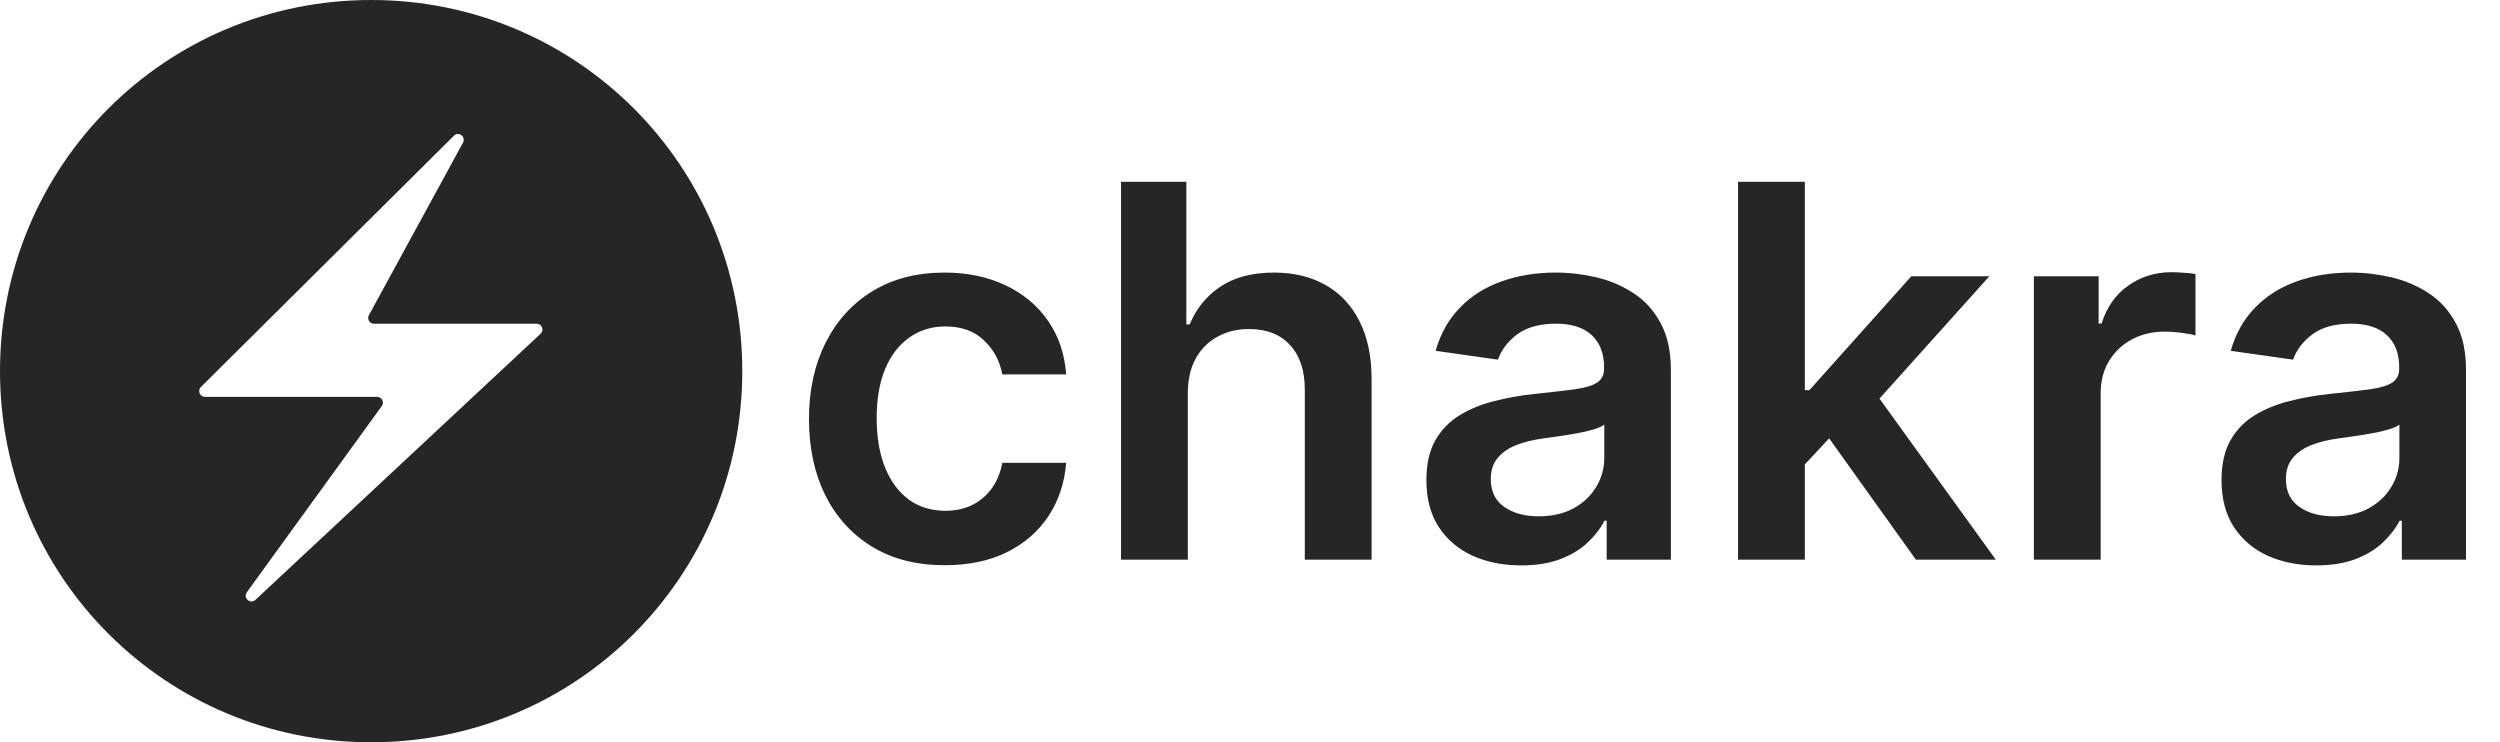 <svg width="1684" height="500" viewBox="0 0 1684 500" fill="none" xmlns="http://www.w3.org/2000/svg">
<path d="M250 0C111.5 0 0 111.5 0 250C0 388.5 111.5 500 250 500C388.5 500 500 388.5 500 250C500 111.5 388.5 0 250 0ZM308.333 90.271C311.042 90.188 313.5 93.104 311.896 96.062L248.479 212.312C248.158 212.905 247.997 213.571 248.01 214.245C248.024 214.919 248.212 215.577 248.556 216.157C248.901 216.736 249.389 217.216 249.975 217.55C250.56 217.884 251.222 218.061 251.896 218.062H361.479C365.021 218.062 366.729 222.375 364.146 224.792L172.062 404.063C168.625 407.271 163.521 402.75 166.271 398.938L257.188 273.5C257.604 272.919 257.853 272.235 257.907 271.522C257.961 270.809 257.817 270.096 257.492 269.459C257.168 268.822 256.674 268.287 256.065 267.912C255.457 267.537 254.756 267.337 254.042 267.333H138.062C137.291 267.331 136.537 267.1 135.897 266.67C135.257 266.239 134.759 265.628 134.467 264.913C134.174 264.199 134.1 263.414 134.255 262.658C134.409 261.902 134.785 261.209 135.333 260.667L305.75 91.438C306.433 90.724 307.346 90.306 308.333 90.271Z" fill="#272626"/>
<path d="M636.392 380.729C617.334 380.729 600.969 376.544 587.298 368.175C573.709 359.807 563.227 348.248 555.852 333.499C548.561 318.667 544.915 301.598 544.915 282.291C544.915 262.902 548.643 245.791 556.101 230.96C563.558 216.045 574.081 204.444 587.67 196.158C601.342 187.79 617.5 183.605 636.143 183.605C651.638 183.605 665.352 186.464 677.283 192.181C689.298 197.816 698.868 205.812 705.994 216.169C713.12 226.444 717.18 238.458 718.175 252.213H675.17C673.43 243.016 669.287 235.351 662.741 229.219C656.278 223.005 647.62 219.898 636.765 219.898C627.567 219.898 619.489 222.384 612.528 227.355C605.568 232.244 600.141 239.287 596.246 248.484C592.435 257.682 590.529 268.702 590.529 281.545C590.529 294.554 592.435 305.741 596.246 315.104C600.058 324.384 605.402 331.551 612.28 336.606C619.24 341.577 627.402 344.063 636.765 344.063C643.394 344.063 649.318 342.82 654.538 340.335C659.841 337.766 664.274 334.079 667.837 329.273C671.4 324.467 673.845 318.625 675.17 311.748H718.175C717.098 325.254 713.12 337.227 706.243 347.668C699.366 358.025 690.002 366.145 678.153 372.028C666.304 377.829 652.384 380.729 636.392 380.729ZM800.113 265.139V377H755.12V122.455H799.118V218.531H801.356C805.83 207.759 812.749 199.266 822.112 193.051C831.558 186.754 843.573 183.605 858.156 183.605C871.414 183.605 882.973 186.381 892.833 191.933C902.693 197.484 910.316 205.604 915.702 216.293C921.171 226.982 923.905 240.033 923.905 255.445V377H878.912V262.405C878.912 249.562 875.598 239.577 868.969 232.451C862.423 225.242 853.226 221.638 841.377 221.638C833.422 221.638 826.296 223.378 819.999 226.858C813.785 230.255 808.896 235.185 805.333 241.648C801.853 248.112 800.113 255.942 800.113 265.139ZM1024.7 380.853C1012.61 380.853 1001.71 378.699 992.016 374.39C982.404 369.998 974.781 363.535 969.147 355.001C963.595 346.466 960.819 335.943 960.819 323.431C960.819 312.659 962.808 303.752 966.785 296.709C970.763 289.666 976.19 284.031 983.067 279.805C989.945 275.58 997.692 272.389 1006.31 270.235C1015.01 267.998 1024 266.382 1033.28 265.388C1044.47 264.228 1053.54 263.192 1060.5 262.281C1067.46 261.286 1072.51 259.795 1075.66 257.806C1078.89 255.735 1080.51 252.544 1080.51 248.236V247.49C1080.51 238.127 1077.73 230.877 1072.18 225.739C1066.63 220.602 1058.64 218.033 1048.2 218.033C1037.17 218.033 1028.43 220.436 1021.97 225.242C1015.59 230.048 1011.28 235.724 1009.04 242.27L967.034 236.304C970.348 224.704 975.817 215.009 983.44 207.22C991.063 199.348 1000.39 193.465 1011.41 189.571C1022.43 185.594 1034.61 183.605 1047.95 183.605C1057.14 183.605 1066.3 184.682 1075.41 186.837C1084.53 188.991 1092.86 192.554 1100.4 197.526C1107.94 202.414 1113.99 209.085 1118.54 217.536C1123.18 225.988 1125.5 236.553 1125.5 249.23V377H1082.25V350.775H1080.76C1078.02 356.078 1074.17 361.049 1069.2 365.69C1064.31 370.247 1058.14 373.934 1050.68 376.751C1043.31 379.486 1034.65 380.853 1024.7 380.853ZM1036.39 347.792C1045.42 347.792 1053.25 346.01 1059.88 342.447C1066.51 338.802 1071.6 333.996 1075.17 328.03C1078.81 322.064 1080.63 315.559 1080.63 308.516V286.02C1079.23 287.18 1076.82 288.257 1073.43 289.251C1070.11 290.246 1066.38 291.116 1062.24 291.862C1058.1 292.607 1054 293.27 1049.94 293.85C1045.88 294.43 1042.35 294.927 1039.37 295.342C1032.66 296.253 1026.65 297.745 1021.35 299.816C1016.05 301.888 1011.86 304.788 1008.8 308.516C1005.73 312.162 1004.2 316.885 1004.2 322.685C1004.2 330.971 1007.22 337.227 1013.27 341.453C1019.32 345.679 1027.02 347.792 1036.39 347.792ZM1211.76 317.092L1211.64 262.778H1218.84L1287.45 186.091H1340.03L1255.63 280.054H1246.31L1211.76 317.092ZM1170.74 377V122.455H1215.74V377H1170.74ZM1290.56 377L1228.42 290.121L1258.74 258.428L1344.38 377H1290.56ZM1370.01 377V186.091H1413.64V217.909H1415.63C1419.11 206.889 1425.07 198.396 1433.52 192.43C1442.06 186.381 1451.8 183.357 1462.73 183.357C1465.22 183.357 1467.99 183.481 1471.06 183.729C1474.21 183.895 1476.82 184.185 1478.89 184.599V225.988C1476.98 225.325 1473.96 224.745 1469.82 224.248C1465.76 223.668 1461.82 223.378 1458.01 223.378C1449.81 223.378 1442.43 225.159 1435.89 228.722C1429.42 232.202 1424.33 237.05 1420.6 243.264C1416.87 249.479 1415.01 256.646 1415.01 264.766V377H1370.01ZM1560.3 380.853C1548.2 380.853 1537.31 378.699 1527.61 374.39C1518 369.998 1510.38 363.535 1504.74 355.001C1499.19 346.466 1496.42 335.943 1496.42 323.431C1496.42 312.659 1498.4 303.752 1502.38 296.709C1506.36 289.666 1511.79 284.031 1518.66 279.805C1525.54 275.58 1533.29 272.389 1541.91 270.235C1550.61 267.998 1559.6 266.382 1568.88 265.388C1580.06 264.228 1589.14 263.192 1596.1 262.281C1603.06 261.286 1608.11 259.795 1611.26 257.806C1614.49 255.735 1616.11 252.544 1616.11 248.236V247.49C1616.11 238.127 1613.33 230.877 1607.78 225.739C1602.23 220.602 1594.23 218.033 1583.79 218.033C1572.77 218.033 1564.03 220.436 1557.57 225.242C1551.19 230.048 1546.88 235.724 1544.64 242.27L1502.63 236.304C1505.94 224.704 1511.41 215.009 1519.04 207.22C1526.66 199.348 1535.98 193.465 1547 189.571C1558.02 185.594 1570.2 183.605 1583.54 183.605C1592.74 183.605 1601.9 184.682 1611.01 186.837C1620.12 188.991 1628.45 192.554 1635.99 197.526C1643.53 202.414 1649.58 209.085 1654.14 217.536C1658.78 225.988 1661.1 236.553 1661.1 249.23V377H1617.85V350.775H1616.35C1613.62 356.078 1609.77 361.049 1604.8 365.69C1599.91 370.247 1593.73 373.934 1586.28 376.751C1578.9 379.486 1570.24 380.853 1560.3 380.853ZM1571.98 347.792C1581.02 347.792 1588.85 346.01 1595.47 342.447C1602.1 338.802 1607.2 333.996 1610.76 328.03C1614.41 322.064 1616.23 315.559 1616.23 308.516V286.02C1614.82 287.18 1612.42 288.257 1609.02 289.251C1605.71 290.246 1601.98 291.116 1597.84 291.862C1593.69 292.607 1589.59 293.27 1585.53 293.85C1581.47 294.43 1577.95 294.927 1574.97 295.342C1568.25 296.253 1562.25 297.745 1556.94 299.816C1551.64 301.888 1547.46 304.788 1544.39 308.516C1541.33 312.162 1539.79 316.885 1539.79 322.685C1539.79 330.971 1542.82 337.227 1548.87 341.453C1554.91 345.679 1562.62 347.792 1571.98 347.792Z" fill="#272626"/>
</svg>
